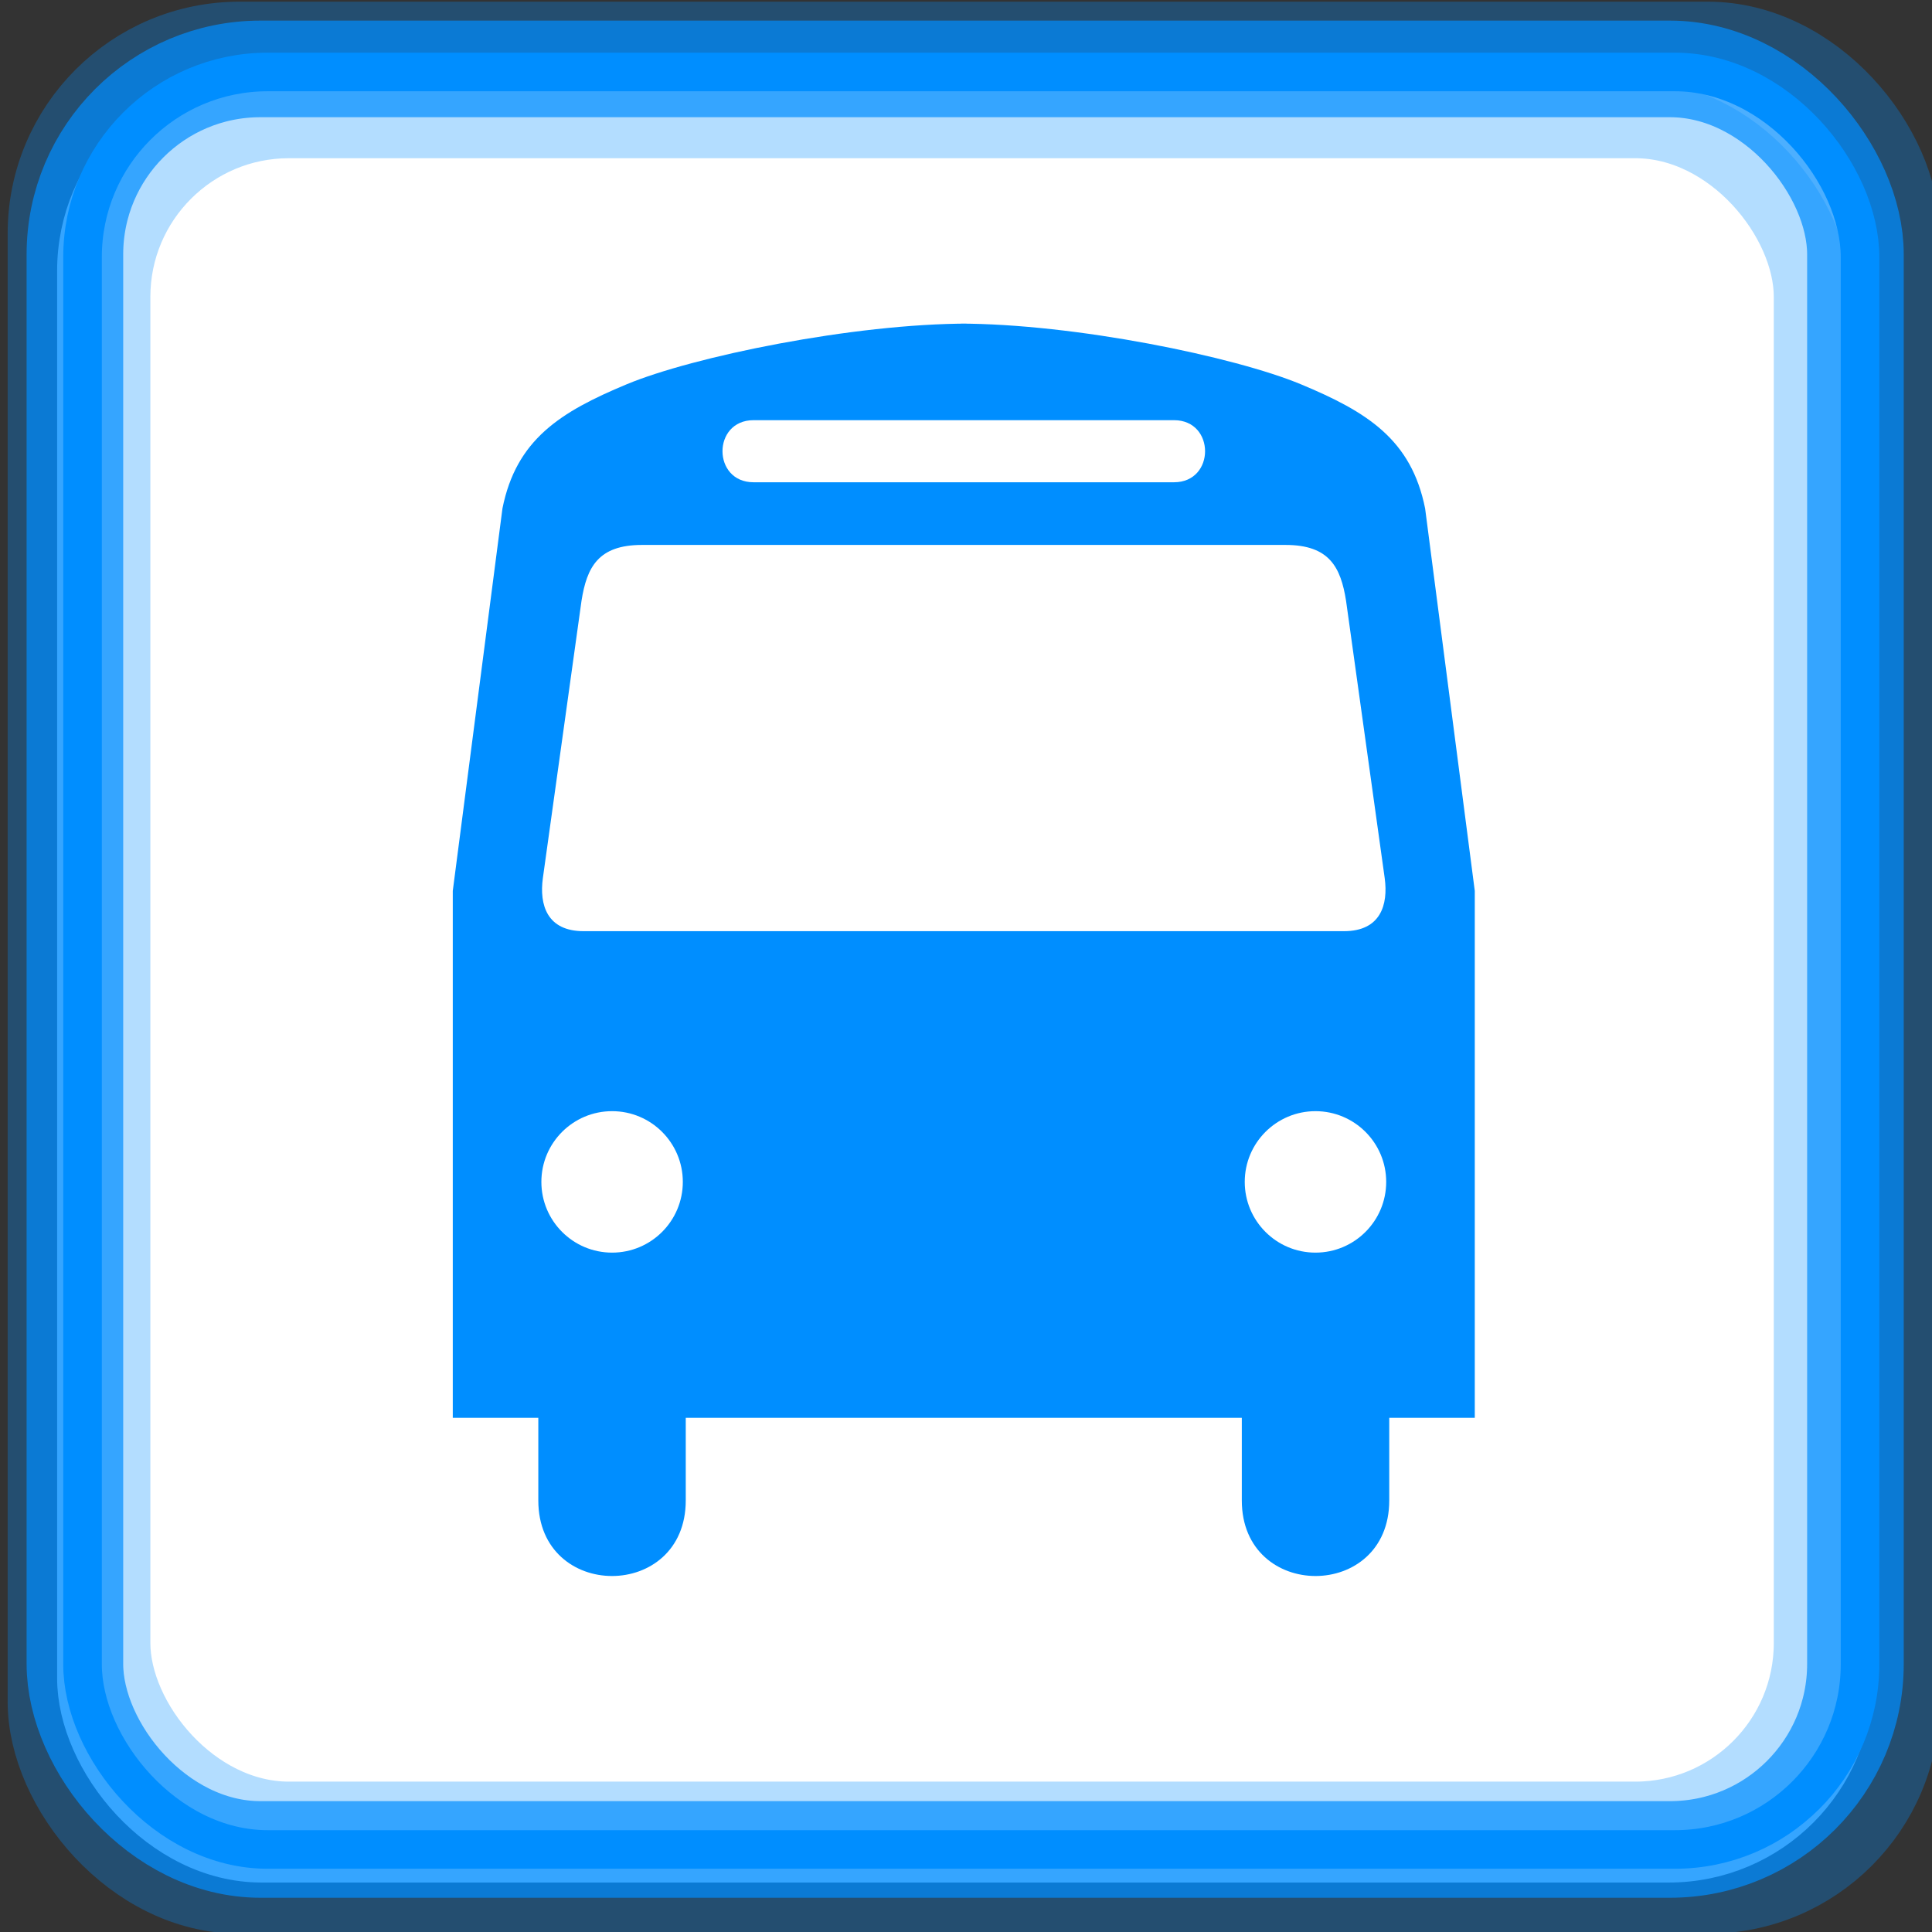 <?xml version="1.0" encoding="UTF-8" standalone="no"?>
<!-- Created with Inkscape (http://www.inkscape.org/) -->

<svg
   xmlns:dc="http://purl.org/dc/elements/1.1/"
   xmlns:cc="http://creativecommons.org/ns#"
   xmlns:rdf="http://www.w3.org/1999/02/22-rdf-syntax-ns#"
   xmlns:svg="http://www.w3.org/2000/svg"
   xmlns="http://www.w3.org/2000/svg"
   xmlns:sodipodi="http://sodipodi.sourceforge.net/DTD/sodipodi-0.dtd"
   xmlns:inkscape="http://www.inkscape.org/namespaces/inkscape"
   width="100"
   height="100"
   id="svg2"
   inkscape:label="Pozadí"
   sodipodi:version="0.32"
   inkscape:version="0.47 r22583"
   sodipodi:docname="bicycles.svg"
   inkscape:output_extension="org.inkscape.output.svg.inkscape"
   version="1.1">
  <rect width="100%" height="100%" fill="#333333" stroke="none"/>
  <defs
     id="defs2963">
    <inkscape:perspective
       sodipodi:type="inkscape:persp3d"
       inkscape:vp_x="0 : 526.18109 : 1"
       inkscape:vp_y="0 : 1000 : 0"
       inkscape:vp_z="744.09448 : 526.18109 : 1"
       inkscape:persp3d-origin="372.04724 : 350.78739 : 1"
       id="perspective346" />
    <inkscape:perspective
       id="perspective4464"
       inkscape:persp3d-origin="0.5 : 0.33333333 : 1"
       inkscape:vp_z="1 : 0.5 : 1"
       inkscape:vp_y="0 : 1000 : 0"
       inkscape:vp_x="0 : 0.5 : 1"
       sodipodi:type="inkscape:persp3d" />
    <inkscape:perspective
       id="perspective4512"
       inkscape:persp3d-origin="0.5 : 0.33333333 : 1"
       inkscape:vp_z="1 : 0.5 : 1"
       inkscape:vp_y="0 : 1000 : 0"
       inkscape:vp_x="0 : 0.5 : 1"
       sodipodi:type="inkscape:persp3d" />
    <inkscape:perspective
       id="perspective4512-4"
       inkscape:persp3d-origin="0.5 : 0.33333333 : 1"
       inkscape:vp_z="1 : 0.5 : 1"
       inkscape:vp_y="0 : 1000 : 0"
       inkscape:vp_x="0 : 0.5 : 1"
       sodipodi:type="inkscape:persp3d" />
    <inkscape:perspective
       id="perspective4919"
       inkscape:persp3d-origin="0.5 : 0.33333333 : 1"
       inkscape:vp_z="1 : 0.5 : 1"
       inkscape:vp_y="0 : 1000 : 0"
       inkscape:vp_x="0 : 0.5 : 1"
       sodipodi:type="inkscape:persp3d" />
    <inkscape:perspective
       id="perspective2838"
       inkscape:persp3d-origin="0.5 : 0.33333333 : 1"
       inkscape:vp_z="1 : 0.5 : 1"
       inkscape:vp_y="0 : 1000 : 0"
       inkscape:vp_x="0 : 0.5 : 1"
       sodipodi:type="inkscape:persp3d" />
    <inkscape:perspective
       id="perspective3621"
       inkscape:persp3d-origin="0.5 : 0.33333333 : 1"
       inkscape:vp_z="1 : 0.5 : 1"
       inkscape:vp_y="0 : 1000 : 0"
       inkscape:vp_x="0 : 0.5 : 1"
       sodipodi:type="inkscape:persp3d" />
    <inkscape:perspective
       id="perspective3631"
       inkscape:persp3d-origin="0.5 : 0.33333333 : 1"
       inkscape:vp_z="1 : 0.5 : 1"
       inkscape:vp_y="0 : 1000 : 0"
       inkscape:vp_x="0 : 0.5 : 1"
       sodipodi:type="inkscape:persp3d" />
  </defs>
  <sodipodi:namedview
     id="base"
     pagecolor="#ffffff"
     bordercolor="#666666"
     borderopacity="1.0"
     inkscape:pageopacity="0.0"
     inkscape:pageshadow="2"
     inkscape:zoom="2.52218"
     inkscape:cx="37.522054"
     inkscape:cy="43.761424"
     inkscape:document-units="px"
     inkscape:current-layer="layer1"
     inkscape:window-width="1024"
     inkscape:window-height="549"
     inkscape:window-x="0"
     inkscape:window-y="0"
     showgrid="false"
     inkscape:window-maximized="1" />
  <g
     inkscape:label="Vrstva 1"
     inkscape:groupmode="layer"
     id="layer1"
     transform="translate(0,-952.362)">
    <rect
       style="fill:#ffffff;fill-opacity:1;stroke:#ffffff;stroke-width:1.997;stroke-linejoin:round;stroke-miterlimit:4;stroke-opacity:1;stroke-dasharray:none"
       id="rect4438-0-8"
       width="92.003"
       height="92.003"
       x="3.955"
       y="956.8"
       rx="9.584"
       ry="9.584" />
    <rect
       style="fill:none;stroke:#008eff;stroke-width:4;stroke-linejoin:round;stroke-miterlimit:4;stroke-opacity:0.3;stroke-dasharray:none"
       id="rect4438"
       width="96"
       height="96"
       x="2.396"
       y="954.449"
       rx="10"
       ry="10" />
    <rect
       style="fill:none;stroke:#008eff;stroke-width:5;stroke-linejoin:round;stroke-miterlimit:4;stroke-opacity:0.7;stroke-dasharray:none"
       id="rect4438-57"
       width="92.16"
       height="92.16"
       x="3.877"
       y="955.929"
       rx="9.6"
       ry="9.6" />
    <rect
       style="fill:none;stroke:#008eff;stroke-width:3.986;stroke-linejoin:round;stroke-miterlimit:4;stroke-opacity:0.3;stroke-dasharray:none"
       id="rect4438-5"
       width="88.014"
       height="88.014"
       x="5.79"
       y="958.558"
       rx="9.168"
       ry="9.168" />
    <rect
       style="fill:none;stroke:#008eff;stroke-width:1.997;stroke-linejoin:round;stroke-miterlimit:4;stroke-opacity:1;stroke-dasharray:none"
       id="rect4438-0"
       width="92.003"
       height="92.003"
       x="4.272"
       y="956.087"
       rx="9.584"
       ry="9.584" />
    <g
       id="g3610"
       transform="matrix(0.149,0,0,0.149,23.436,969.112)">
      <path
         d="M 179.237,0 C 138.982,0 83.388,11.502 60.384,21.087 37.38,30.672 22.044,40.257 17.252,64.219 L 0,197.06 l 0,183.045 29.712,0 0,28.705 c 0,35 51.218,35 51.218,0 l 0,-28.705 94.557,0 0.3,0 98.307,0 0,28.705 c 0,35 51.218,35 51.218,0 l 0,-28.705 29.712,0 0,-183.045 L 337.772,64.219 C 332.98,40.257 317.644,30.672 294.64,21.087 271.636,11.502 216.042,0 175.787,0"
         id="path2115"
         style="fill:#008eff;fill-opacity:1;stroke:none" />
      <g
         id="g2117">
        <g
           id="g2119">
          <g
             id="g2121">
            <path
               d="m 299.682,322.723 c 13.568,0 24.568,-11.002 24.568,-24.57 0,-13.568 -11,-24.57 -24.568,-24.57 -13.568,0 -24.569,11.002 -24.569,24.57 0,13.568 11.001,24.57 24.569,24.57 z"
               id="path2123"
               style="fill:#ffffff;stroke:none" />
            <path
               d=""
               id="path2125"
               style="fill:#ffffff;stroke:none" />
          </g>
          <g
             id="g2127">
            <path
               d="m 55.342,322.723 c -13.568,0 -24.568,-11.002 -24.568,-24.57 0,-13.568 11,-24.57 24.568,-24.57 13.568,0 24.569,11.002 24.569,24.57 0,13.568 -11.001,24.57 -24.569,24.57 z"
               id="path2129"
               style="fill:#ffffff;stroke:none" />
            <path
               d=""
               id="path2131"
               style="fill:#ffffff;stroke:none" />
          </g>
        </g>
        <path
           d="m 175.612,55.113 -71.136,0 c -14.378,0 -14.378,-21.566 0,-21.566 l 71.311,0 74.761,0 c 14.378,0 14.378,21.566 0,21.566 l -74.936,0 z"
           id="path2133"
           style="fill:#ffffff;stroke:none" />
        <path
           d="m 175.612,76.887 -109.897,0 c -15.188,0 -19.156,7.717 -21,19.423 l -13.428,96.348 c -1.252,9.235 1.419,18.402 14.178,18.402 l 130.322,0 133.772,0 c 12.759,0 15.43,-9.167 14.178,-18.402 L 310.309,96.31 c -1.844,-11.706 -5.812,-19.423 -21,-19.423 l -113.697,0 z"
           id="path2135"
           style="fill:#ffffff;stroke:none" />
      </g>
    </g>
  </g>
</svg>
